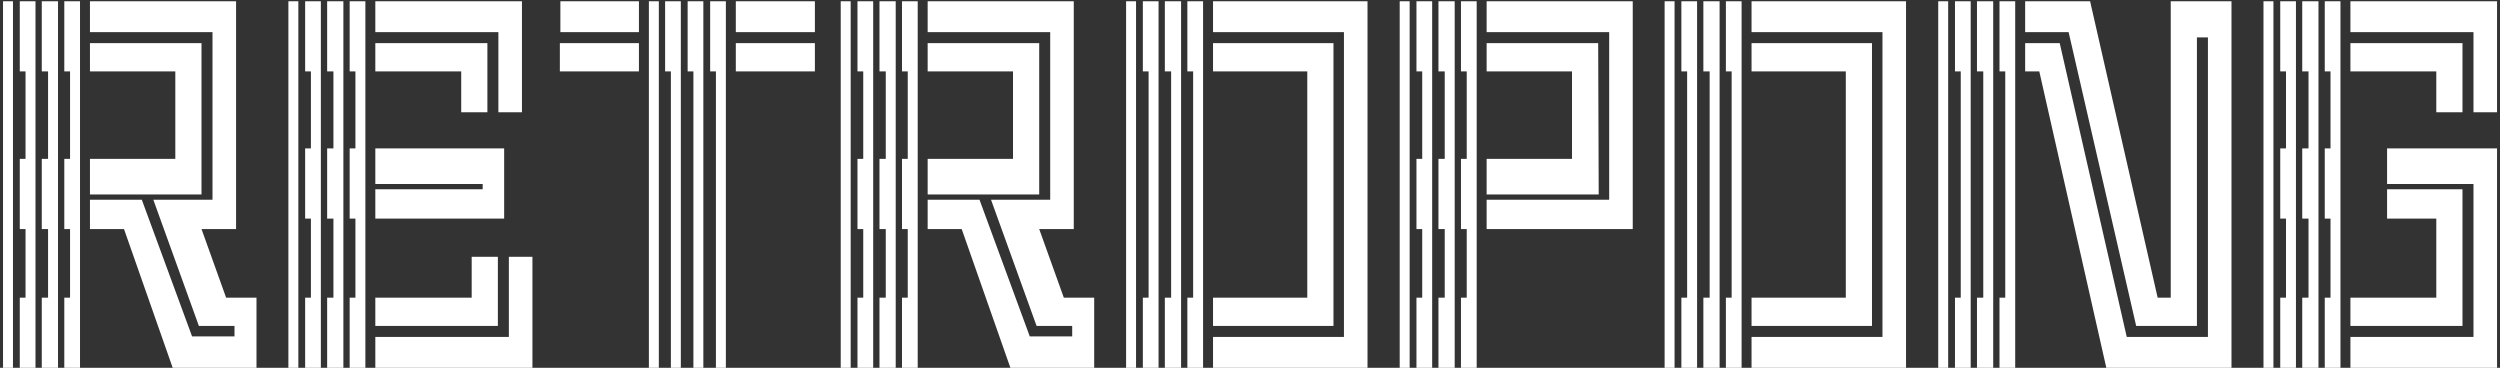 <svg width="401" height="59" viewBox="0 0 401 59" fill="none" xmlns="http://www.w3.org/2000/svg">
<rect x="0" y="0" width="401" height="59" fill="#333333" stroke="none"/>
<path d="M22.745 32.036H14.429V36.74H19.889L27.701 59H41.141V47.744H36.269L32.321 36.74H37.865V0.2H14.429V5.156H34.085V32.036H24.593L31.901 52.28H37.613V53.96H30.809L22.745 32.036ZM6.701 0.2V11.456H7.709V25.484H6.701V36.74H7.709V47.744H6.701V59H9.305V0.2H6.701ZM10.313 0.2V11.456H11.237V25.484H10.313V36.74H11.237V47.744H10.313V59H12.833V0.2H10.313ZM3.173 0.2V11.456H4.097V25.484H3.173V36.74H4.097V47.744H3.173V59H5.693V0.2H3.173ZM0.485 59H2.081V0.2H0.485V59ZM32.321 6.92H14.429V11.456H28.121V25.484H14.429V31.196H32.321V6.92ZM56.086 0.2V11.456H57.01V23.804H56.086V35.06H57.01V47.744H56.086V59H58.606V0.2H56.086ZM52.474 0.2V11.456H53.482V23.804H52.474V35.06H53.482V47.744H52.474V59H55.078V0.2H52.474ZM48.946 0.2V11.456H49.87V23.804H48.946V35.06H49.87V47.744H48.946V59H51.466V0.2H48.946ZM46.258 59H47.854V0.2H46.258V59ZM60.202 0.2V5.156H79.942V18.008H83.722V0.2H60.202ZM60.202 6.92V11.456H73.978V18.008H78.178V6.92H60.202ZM60.202 23.804V29.516H77.422V30.356H60.202V35.06H80.866V23.804H60.202ZM81.622 41.192V54.044H60.202V59H85.402V41.192H81.622ZM75.658 41.192V47.744H60.202V52.28H79.858V41.192H75.658ZM113.909 0.2V11.456H114.833V59H116.429V0.2H113.909ZM110.297 0.2V11.456H111.221V59H112.817V0.2H110.297ZM106.685 0.2V11.456H107.609V59H109.205V0.2H106.685ZM104.081 59H105.677V0.2H104.081V59ZM102.485 0.2H89.885V5.156H102.485V0.2ZM130.709 0.2H118.025V5.156H130.709V0.2ZM102.485 6.92H89.801V11.456H102.485V6.92ZM130.709 6.92H118.025V11.456H130.709V6.92ZM157.112 32.036H148.796V36.74H154.256L162.068 59H175.508V47.744H170.636L166.688 36.74H172.232V0.2H148.796V5.156H168.452V32.036H158.96L166.268 52.28H171.98V53.96H165.176L157.112 32.036ZM141.068 0.2V11.456H142.076V25.484H141.068V36.74H142.076V47.744H141.068V59H143.672V0.2H141.068ZM144.68 0.2V11.456H145.604V25.484H144.68V36.74H145.604V47.744H144.68V59H147.2V0.2H144.68ZM137.54 0.2V11.456H138.464V25.484H137.54V36.74H138.464V47.744H137.54V59H140.06V0.2H137.54ZM134.852 59H136.448V0.2H134.852V59ZM166.688 6.92H148.796V11.456H162.488V25.484H148.796V31.196H166.688V6.92ZM194.569 0.2V5.156H215.569V54.044H194.569V59H219.349V0.2H194.569ZM190.453 0.2V11.456H191.377V47.744H190.453V59H192.973V0.2H190.453ZM186.841 0.2V11.456H187.849V47.744H186.841V59H189.445V0.2H186.841ZM183.313 0.2V11.456H184.237V47.744H183.313V59H185.833V0.2H183.313ZM180.625 59H182.221V0.2H180.625V59ZM194.569 6.92V11.456H209.689V47.744H194.569V52.28H213.889V6.92H194.569ZM238.456 0.2V5.156H258.112V32.036H238.456V36.74H261.892V0.2H238.456ZM230.728 0.2V11.456H231.736V25.484H230.728V36.74H231.736V47.744H230.728V59H233.332V0.2H230.728ZM227.2 0.2V11.456H228.124V25.484H227.2V36.74H228.124V47.744H227.2V59H229.72V0.2H227.2ZM234.34 0.2V11.456H235.264V25.484H234.34V36.74H235.264V47.744H234.34V59H236.86V0.2H234.34ZM224.512 59H226.108V0.2H224.512V59ZM256.348 6.92H238.456V11.456H252.148V25.484H238.456V31.196H256.432L256.348 6.92ZM280.948 0.2V5.156H301.948V54.044H280.948V59H305.728V0.2H280.948ZM276.832 0.2V11.456H277.756V47.744H276.832V59H279.352V0.2H276.832ZM273.22 0.2V11.456H274.228V47.744H273.22V59H275.824V0.2H273.22ZM269.692 0.2V11.456H270.616V47.744H269.692V59H272.212V0.2H269.692ZM267.004 59H268.6V0.2H267.004V59ZM280.948 6.92V11.456H296.068V47.744H280.948V52.28H300.268V6.92H280.948ZM348.187 0.2V47.744H346.087L335.251 0.2H324.835V5.156H331.807L342.643 52.28H352.387V5.996H354.151V54.044H341.131L330.379 6.92H324.835V11.456H327.103L337.855 59H357.931V0.2H348.187ZM320.719 0.2V11.456H321.643V47.744H320.719V59H323.239V0.2H320.719ZM317.107 0.2V11.456H318.115V47.744H317.107V59H319.711V0.2H317.107ZM313.579 0.2V11.456H314.503V47.744H313.579V59H316.099V0.2H313.579ZM310.891 59H312.487V0.2H310.891V59ZM377.007 0.2V5.156H396.747V18.008H400.527V0.2H377.007ZM363.063 59H364.659V0.2H363.063V59ZM372.891 0.2V11.456H373.815V23.804H372.891V35.06H373.815V47.744H372.891V59H375.411V0.2H372.891ZM365.751 0.2V11.456H366.675V23.804H365.751V35.06H366.675V47.744H365.751V59H368.271V0.2H365.751ZM369.279 0.2V11.456H370.287V23.804H369.279V35.06H370.287V47.744H369.279V59H371.883V0.2H369.279ZM377.007 6.92V11.456H390.783V18.008H394.983V6.92H377.007ZM382.887 23.804V29.516H396.747V54.044H377.007V59H400.527V23.804H382.887ZM382.887 30.356V35.06H390.783V47.744H377.007V52.28H394.983V30.356H382.887Z" fill="white"/>
</svg>
